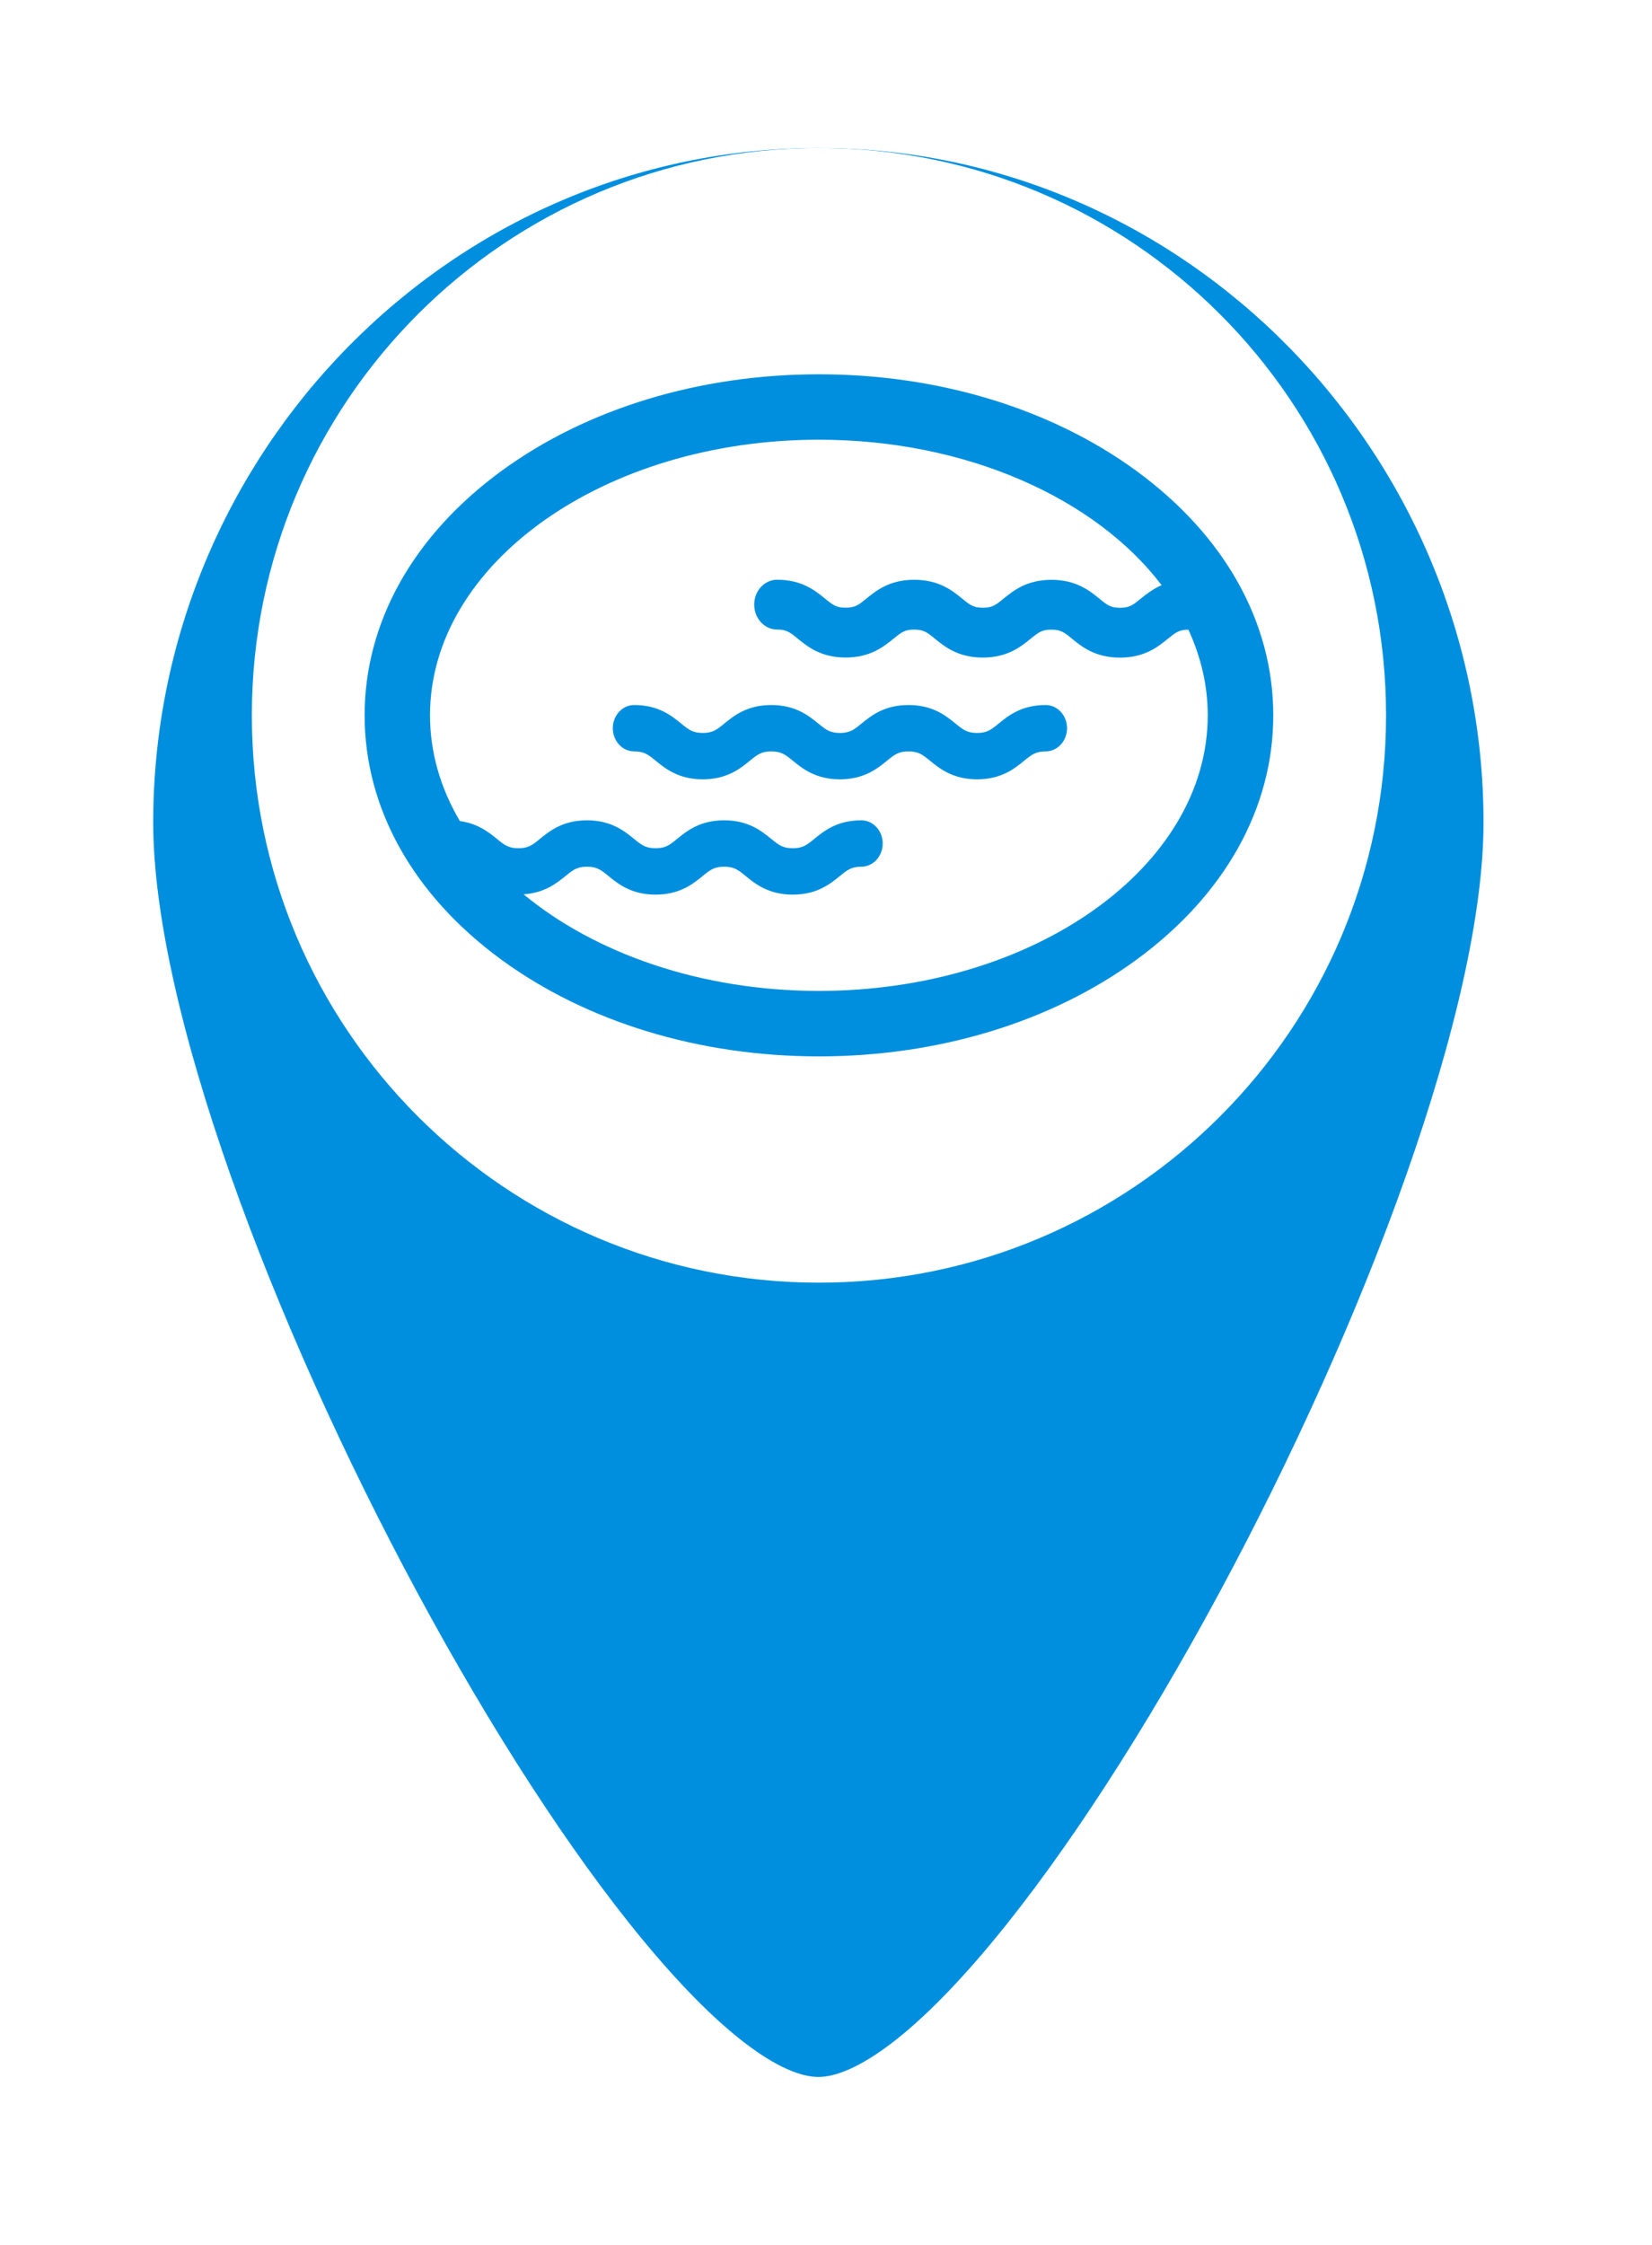 <svg width="67" height="91" viewBox="0 0 67 91" fill="none" xmlns="http://www.w3.org/2000/svg">
<g filter="url(#filter0_d_47_669)">
<path d="M33.191 1C17.735 1 5.214 13.838 5.214 29.345C5.214 44.844 24.837 81.2 33.191 81.2C41.544 81.2 61.167 44.844 61.167 29.345C61.167 13.838 48.637 1 33.191 1Z" fill="#008FDF"/>
<path d="M33.191 1C17.735 1 5.214 13.838 5.214 29.345C5.214 44.844 24.837 81.2 33.191 81.2C41.544 81.2 61.167 44.844 61.167 29.345C61.167 13.838 48.637 1 33.191 1Z" stroke="white" stroke-width="2"/>
</g>
<path d="M10.214 29C10.214 41.703 20.511 52 33.214 52C45.916 52 56.214 41.703 56.214 29C56.214 16.297 45.916 6 33.214 6C20.511 6 10.214 16.297 10.214 29Z" fill="white"/>
<path d="M46.088 19.09C42.632 16.564 38.06 15.174 33.214 15.174C28.368 15.174 23.794 16.566 20.34 19.09C16.76 21.708 14.788 25.228 14.788 29C14.788 32.772 16.76 36.294 20.34 38.91C23.796 41.436 28.368 42.826 33.214 42.826C38.06 42.826 42.634 41.434 46.088 38.91C49.668 36.292 51.64 32.772 51.64 29C51.64 25.228 49.668 21.706 46.088 19.09ZM33.214 40.172C28.426 40.172 24.132 38.65 21.236 36.256C22.084 36.198 22.574 35.808 22.936 35.514C23.236 35.27 23.4 35.136 23.806 35.136C24.212 35.136 24.378 35.27 24.678 35.514C25.068 35.832 25.604 36.268 26.588 36.268C27.572 36.268 28.108 35.832 28.498 35.514C28.798 35.27 28.962 35.136 29.37 35.136C29.778 35.136 29.942 35.27 30.242 35.514C30.632 35.832 31.168 36.268 32.152 36.268C33.136 36.268 33.672 35.832 34.062 35.514C34.362 35.27 34.526 35.136 34.934 35.136C35.412 35.136 35.8 34.714 35.8 34.196C35.8 33.678 35.412 33.256 34.934 33.256C33.95 33.256 33.414 33.692 33.024 34.01C32.724 34.254 32.56 34.388 32.152 34.388C31.744 34.388 31.58 34.254 31.28 34.01C30.89 33.692 30.354 33.256 29.37 33.256C28.386 33.256 27.85 33.692 27.46 34.01C27.16 34.254 26.996 34.388 26.588 34.388C26.18 34.388 26.016 34.254 25.716 34.01C25.326 33.692 24.79 33.256 23.806 33.256C22.822 33.256 22.286 33.692 21.896 34.01C21.596 34.254 21.432 34.388 21.026 34.388C20.62 34.388 20.454 34.254 20.154 34.01C19.822 33.738 19.38 33.386 18.65 33.286C17.872 31.964 17.44 30.516 17.44 28.998C17.44 22.838 24.516 17.826 33.212 17.826C39.216 17.826 44.448 20.216 47.112 23.724C46.748 23.882 46.48 24.094 46.26 24.274C45.952 24.524 45.812 24.64 45.426 24.64C45.04 24.64 44.9 24.526 44.592 24.274C44.194 23.95 43.65 23.506 42.644 23.506C41.638 23.506 41.094 23.95 40.696 24.274C40.388 24.524 40.248 24.638 39.862 24.638C39.476 24.638 39.336 24.524 39.028 24.272C38.63 23.948 38.086 23.504 37.08 23.504C36.074 23.504 35.53 23.948 35.132 24.272C34.824 24.522 34.684 24.636 34.298 24.636C33.912 24.636 33.772 24.522 33.464 24.27C33.066 23.946 32.522 23.502 31.516 23.502C31.004 23.502 30.588 23.956 30.588 24.512C30.588 25.068 31.004 25.522 31.516 25.522C31.902 25.522 32.042 25.636 32.35 25.888C32.748 26.212 33.292 26.656 34.296 26.656C35.3 26.656 35.846 26.212 36.244 25.888C36.552 25.638 36.692 25.524 37.078 25.524C37.464 25.524 37.604 25.638 37.912 25.89C38.31 26.214 38.854 26.658 39.858 26.658C40.862 26.658 41.408 26.214 41.806 25.89C42.114 25.64 42.254 25.526 42.64 25.526C43.026 25.526 43.166 25.64 43.474 25.892C43.872 26.216 44.416 26.66 45.422 26.66C46.428 26.66 46.972 26.216 47.37 25.892C47.676 25.642 47.818 25.528 48.198 25.528C48.704 26.622 48.982 27.788 48.982 29C48.982 35.16 41.906 40.172 33.21 40.172H33.214ZM42.41 28.582C41.426 28.582 40.89 29.018 40.5 29.336C40.2 29.58 40.036 29.714 39.628 29.714C39.22 29.714 39.056 29.58 38.756 29.336C38.366 29.018 37.83 28.582 36.846 28.582C35.862 28.582 35.326 29.018 34.936 29.336C34.636 29.58 34.472 29.714 34.064 29.714C33.656 29.714 33.492 29.58 33.192 29.336C32.802 29.018 32.266 28.582 31.282 28.582C30.298 28.582 29.762 29.018 29.372 29.336C29.072 29.58 28.908 29.714 28.502 29.714C28.096 29.714 27.93 29.58 27.63 29.336C27.24 29.018 26.704 28.582 25.72 28.582C25.242 28.582 24.854 29.004 24.854 29.522C24.854 30.04 25.242 30.462 25.72 30.462C26.126 30.462 26.292 30.596 26.592 30.84C26.982 31.158 27.518 31.594 28.502 31.594C29.486 31.594 30.022 31.158 30.412 30.84C30.712 30.596 30.876 30.462 31.282 30.462C31.688 30.462 31.854 30.596 32.154 30.84C32.544 31.158 33.08 31.594 34.064 31.594C35.048 31.594 35.584 31.158 35.974 30.84C36.274 30.596 36.438 30.462 36.846 30.462C37.254 30.462 37.418 30.596 37.718 30.84C38.108 31.158 38.644 31.594 39.628 31.594C40.612 31.594 41.148 31.158 41.538 30.84C41.838 30.596 42.002 30.462 42.41 30.462C42.888 30.462 43.276 30.04 43.276 29.522C43.276 29.004 42.888 28.582 42.41 28.582Z" fill="#008FDF"/>
<defs>
<filter id="filter0_d_47_669" x="0.214" y="0" width="65.954" height="90.2" filterUnits="userSpaceOnUse" color-interpolation-filters="sRGB">
<feFlood flood-opacity="0" result="BackgroundImageFix"/>
<feColorMatrix in="SourceAlpha" type="matrix" values="0 0 0 0 0 0 0 0 0 0 0 0 0 0 0 0 0 0 127 0" result="hardAlpha"/>
<feOffset dy="4"/>
<feGaussianBlur stdDeviation="2"/>
<feComposite in2="hardAlpha" operator="out"/>
<feColorMatrix type="matrix" values="0 0 0 0 0 0 0 0 0 0 0 0 0 0 0 0 0 0 0.25 0"/>
<feBlend mode="normal" in2="BackgroundImageFix" result="effect1_dropShadow_47_669"/>
<feBlend mode="normal" in="SourceGraphic" in2="effect1_dropShadow_47_669" result="shape"/>
</filter>
</defs>
</svg>

